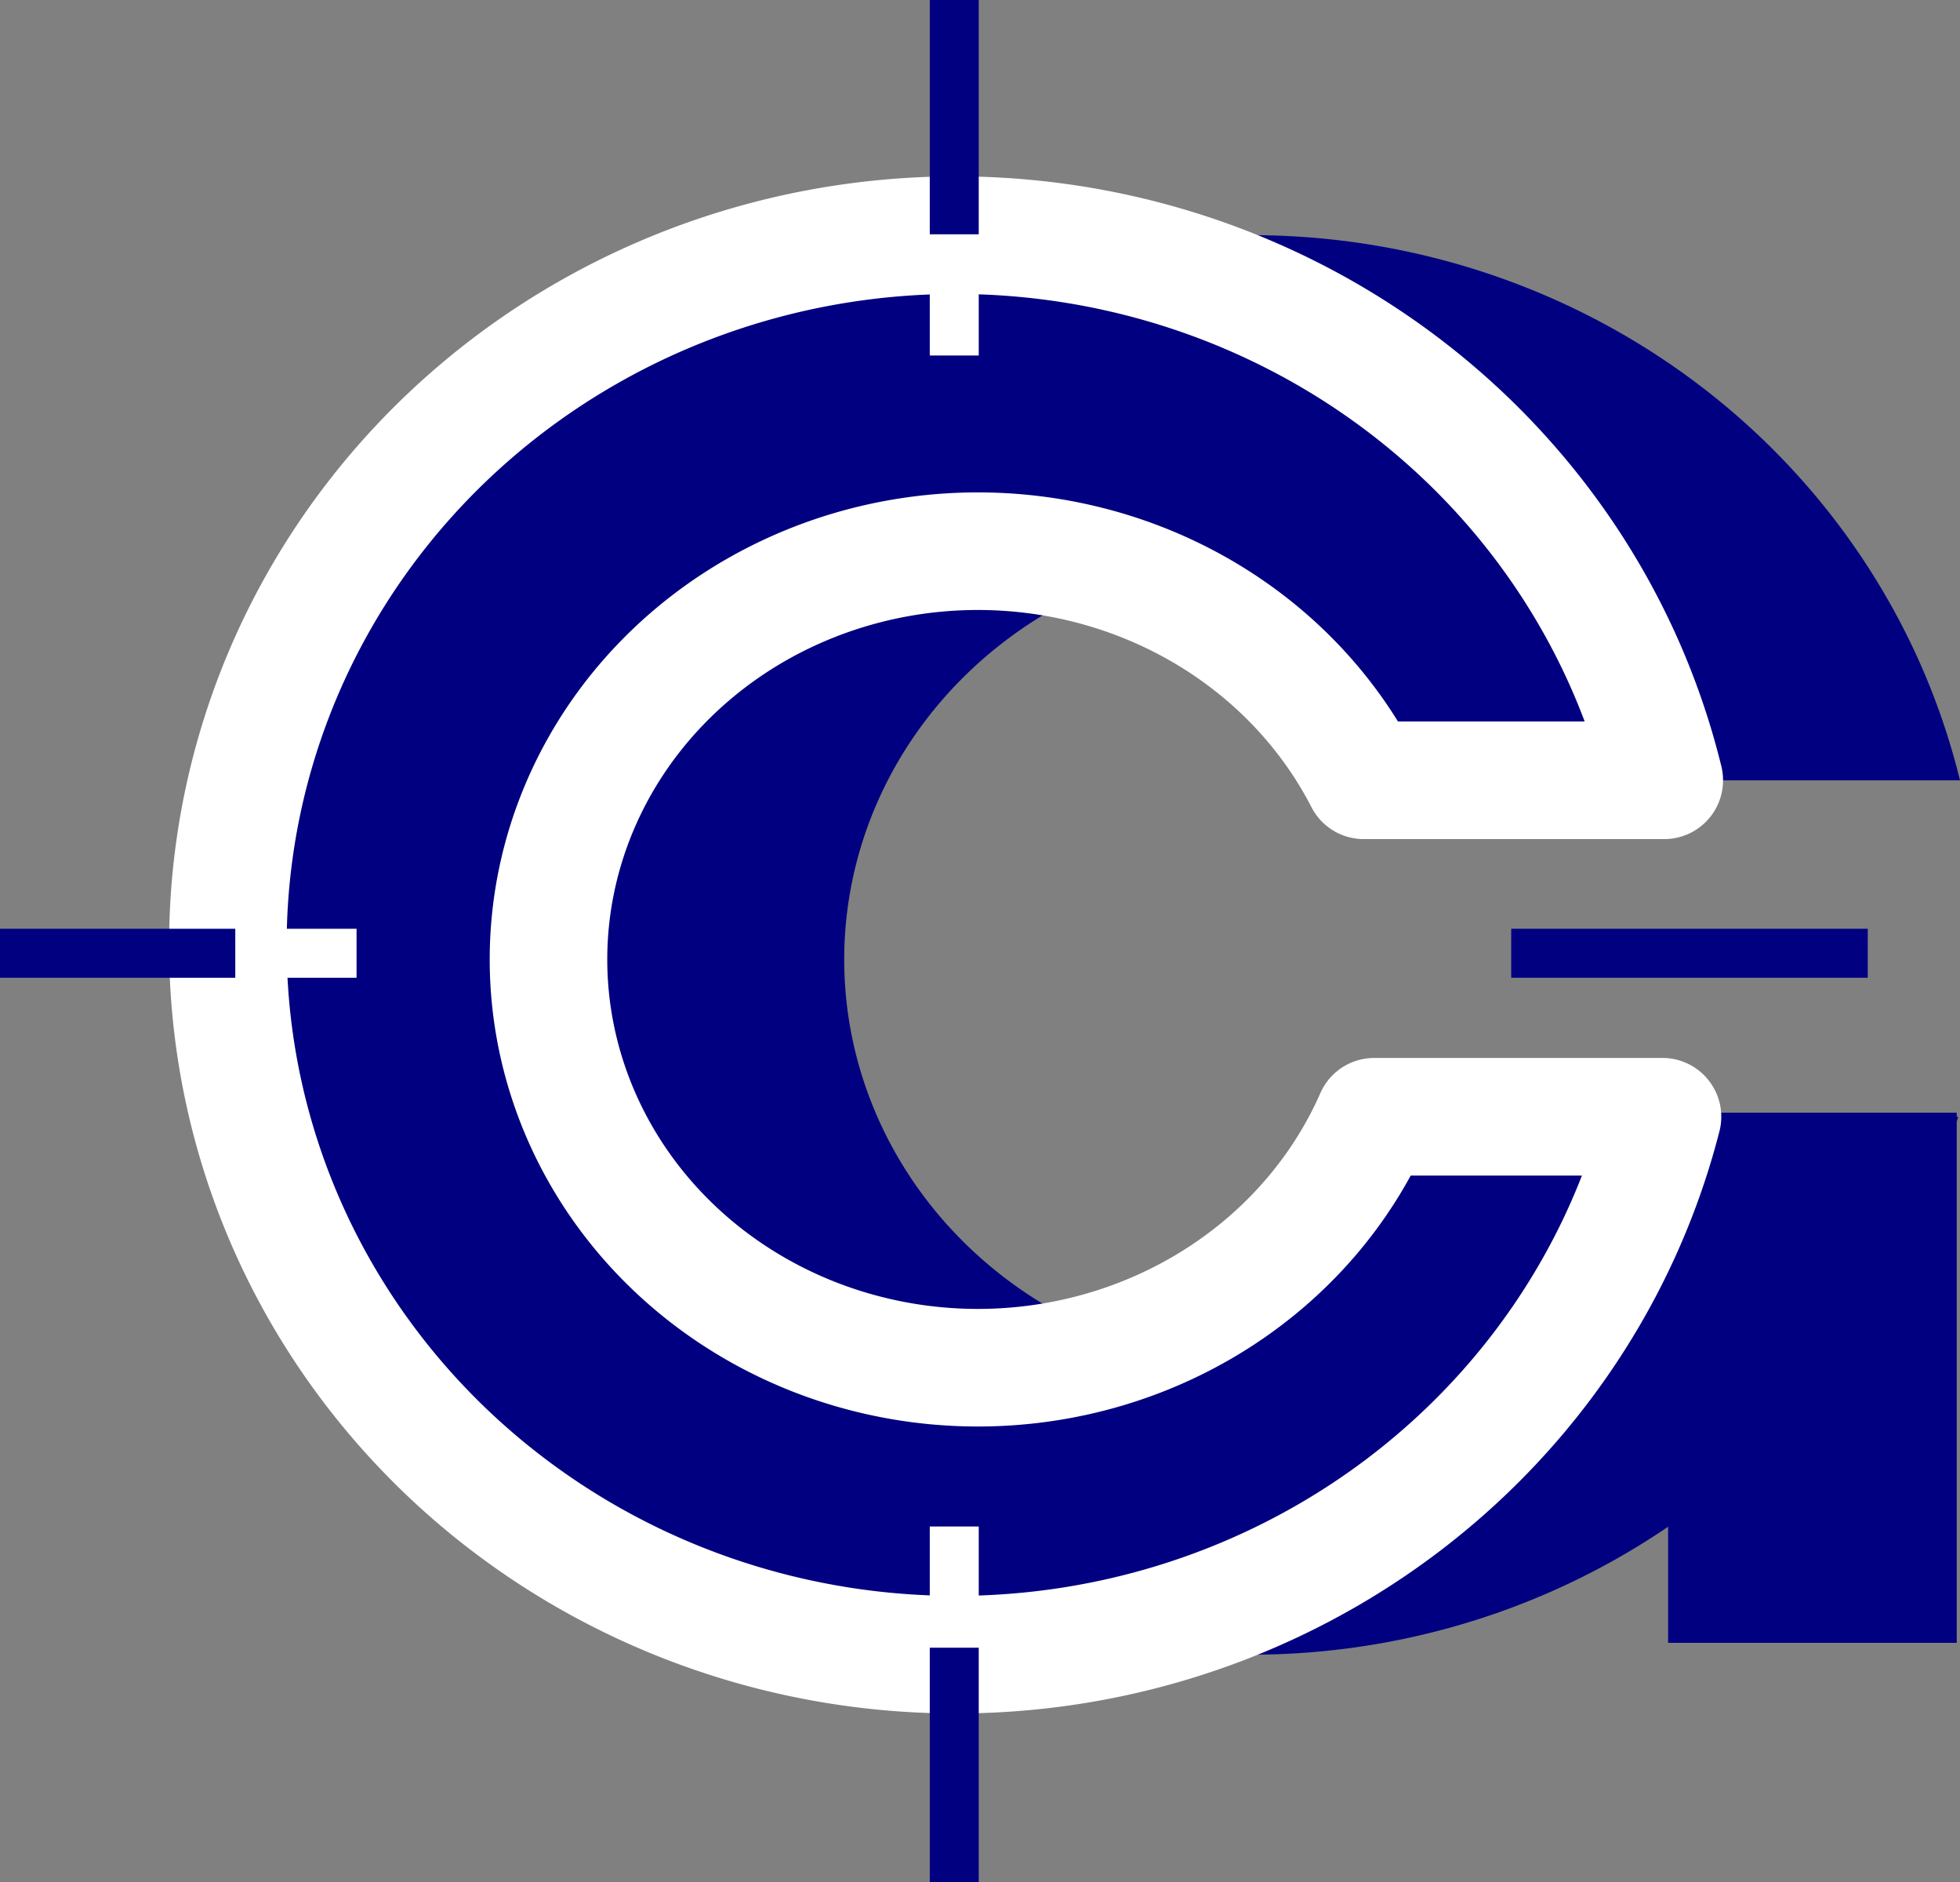 <?xml version="1.0" encoding="UTF-8" standalone="no"?>
<!-- Created with Inkscape (http://www.inkscape.org/) -->

<svg
   width="100"
   height="96"
   viewBox="0 0 26.458 25.4"
   version="1.1"
   id="svg6333"
   inkscape:version="1.2.1 (9c6d41e, 2022-07-14)"
   sodipodi:docname="logo-site-mono.svg"
   xml:space="preserve"
   inkscape:export-filename="profile-github.png"
   inkscape:export-xdpi="96"
   inkscape:export-ydpi="96"
   xmlns:inkscape="http://www.inkscape.org/namespaces/inkscape"
   xmlns:sodipodi="http://sodipodi.sourceforge.net/DTD/sodipodi-0.dtd"
   xmlns="http://www.w3.org/2000/svg"
   xmlns:svg="http://www.w3.org/2000/svg"><rect x="0" y="0" width="26.458" height="25.4" fill="#808080" stroke="none"/><sodipodi:namedview
     id="namedview6335"
     pagecolor="#ffffff"
     bordercolor="#000000"
     borderopacity="0.25"
     inkscape:showpageshadow="2"
     inkscape:pageopacity="0.0"
     inkscape:pagecheckerboard="0"
     inkscape:deskcolor="#d1d1d1"
     inkscape:document-units="mm"
     showgrid="false"
     inkscape:zoom="2.4886396"
     inkscape:cx="14.666647"
     inkscape:cy="80.365191"
     inkscape:window-width="1440"
     inkscape:window-height="772"
     inkscape:window-x="253"
     inkscape:window-y="1105"
     inkscape:window-maximized="0"
     inkscape:current-layer="layer1" /><defs
     id="defs6330" /><g
     inkscape:label="Layer 1"
     inkscape:groupmode="layer"
     id="layer1"><path
       id="path8709-7-8"
       style="fill:#000080;fill-opacity:1;fill-rule:evenodd;stroke:none;stroke-width:0.167;stroke-linejoin:bevel"
       d="m 16.897,3.174 a 9.83,9.579 0 0 0 -9.83,9.579 9.83,9.579 0 0 0 9.83,9.579 9.83,9.579 0 0 0 5.621,-1.727 v 1.567 h 3.896 v -7.035 a 9.83,9.579 0 0 0 0.019,-0.064 h -0.019 v -0.056 h -3.896 v 0.103 a 5.797,5.51 0 0 1 -5.325,3.34 5.797,5.51 0 0 1 -5.797,-5.51 5.797,5.51 0 0 1 5.797,-5.51 5.797,5.51 0 0 1 5.208,3.092 h 4.057 A 9.83,9.579 0 0 0 16.897,3.174 Z" /><path
       id="path8709-7"
       style="fill:#000080;fill-opacity:1;fill-rule:evenodd;stroke:#ffffff;stroke-width:1.587;stroke-linecap:square;stroke-linejoin:round;stroke-dasharray:none;stroke-opacity:1;paint-order:stroke fill markers"
       d="m 12.906,3.174 a 9.83,9.579 0 0 0 -9.83,9.579 9.83,9.579 0 0 0 9.83,9.579 9.83,9.579 0 0 0 9.536,-7.26 H 18.55 a 5.797,5.51 0 0 1 -5.349,3.387 5.797,5.51 0 0 1 -5.797,-5.51 5.797,5.51 0 0 1 5.797,-5.51 5.797,5.51 0 0 1 5.208,3.092 h 4.057 A 9.83,9.579 0 0 0 12.906,3.174 Z" /><rect
       style="fill:#ffffff;fill-opacity:1;fill-rule:evenodd;stroke:none;stroke-width:0.31;stroke-linejoin:bevel;stroke-dasharray:none;stroke-opacity:1"
       id="rect8967"
       width="0.661"
       height="1.636"
       x="12.551"
       y="3.162" /><rect
       style="fill:#000080;fill-opacity:1;fill-rule:evenodd;stroke:none;stroke-width:0.432;stroke-linejoin:bevel;stroke-dasharray:none;stroke-opacity:1"
       id="rect8967-6"
       width="0.661"
       height="3.175"
       x="12.551"
       y="-3.162"
       transform="scale(1,-1)" /><rect
       style="fill:#ffffff;fill-opacity:1;fill-rule:evenodd;stroke:none;stroke-width:0.31;stroke-linejoin:bevel;stroke-dasharray:none;stroke-opacity:1"
       id="rect8967-8"
       width="0.661"
       height="1.636"
       x="12.551"
       y="-22.238"
       transform="scale(1,-1)" /><rect
       style="fill:#000080;fill-opacity:1;fill-rule:evenodd;stroke:none;stroke-width:0.432;stroke-linejoin:bevel;stroke-dasharray:none;stroke-opacity:1"
       id="rect8967-6-5"
       width="0.661"
       height="3.175"
       x="12.551"
       y="22.238" /><rect
       style="fill:#ffffff;fill-opacity:1;fill-rule:evenodd;stroke:none;stroke-width:0.31;stroke-linejoin:bevel;stroke-dasharray:none;stroke-opacity:1"
       id="rect8967-3"
       width="0.661"
       height="1.637"
       x="-13.196"
       y="3.176"
       transform="rotate(-90)" /><rect
       style="fill:#000080;fill-opacity:1;fill-rule:evenodd;stroke:none;stroke-width:0.432;stroke-linejoin:bevel;stroke-dasharray:none;stroke-opacity:1"
       id="rect8967-6-0"
       width="0.661"
       height="3.176"
       x="-13.196"
       y="-3.176"
       transform="matrix(0,-1,-1,0,0,0)" /><path
       id="rect8967-6-0-2"
       style="fill:#000080;fill-rule:evenodd;stroke-width:0.432;stroke-linejoin:bevel"
       d="m 22.037,13.196 v -0.661 h 3.176 v 0.661 z m 0,0 v -0.661 h -1.637 v 0.661 z" /></g></svg>
